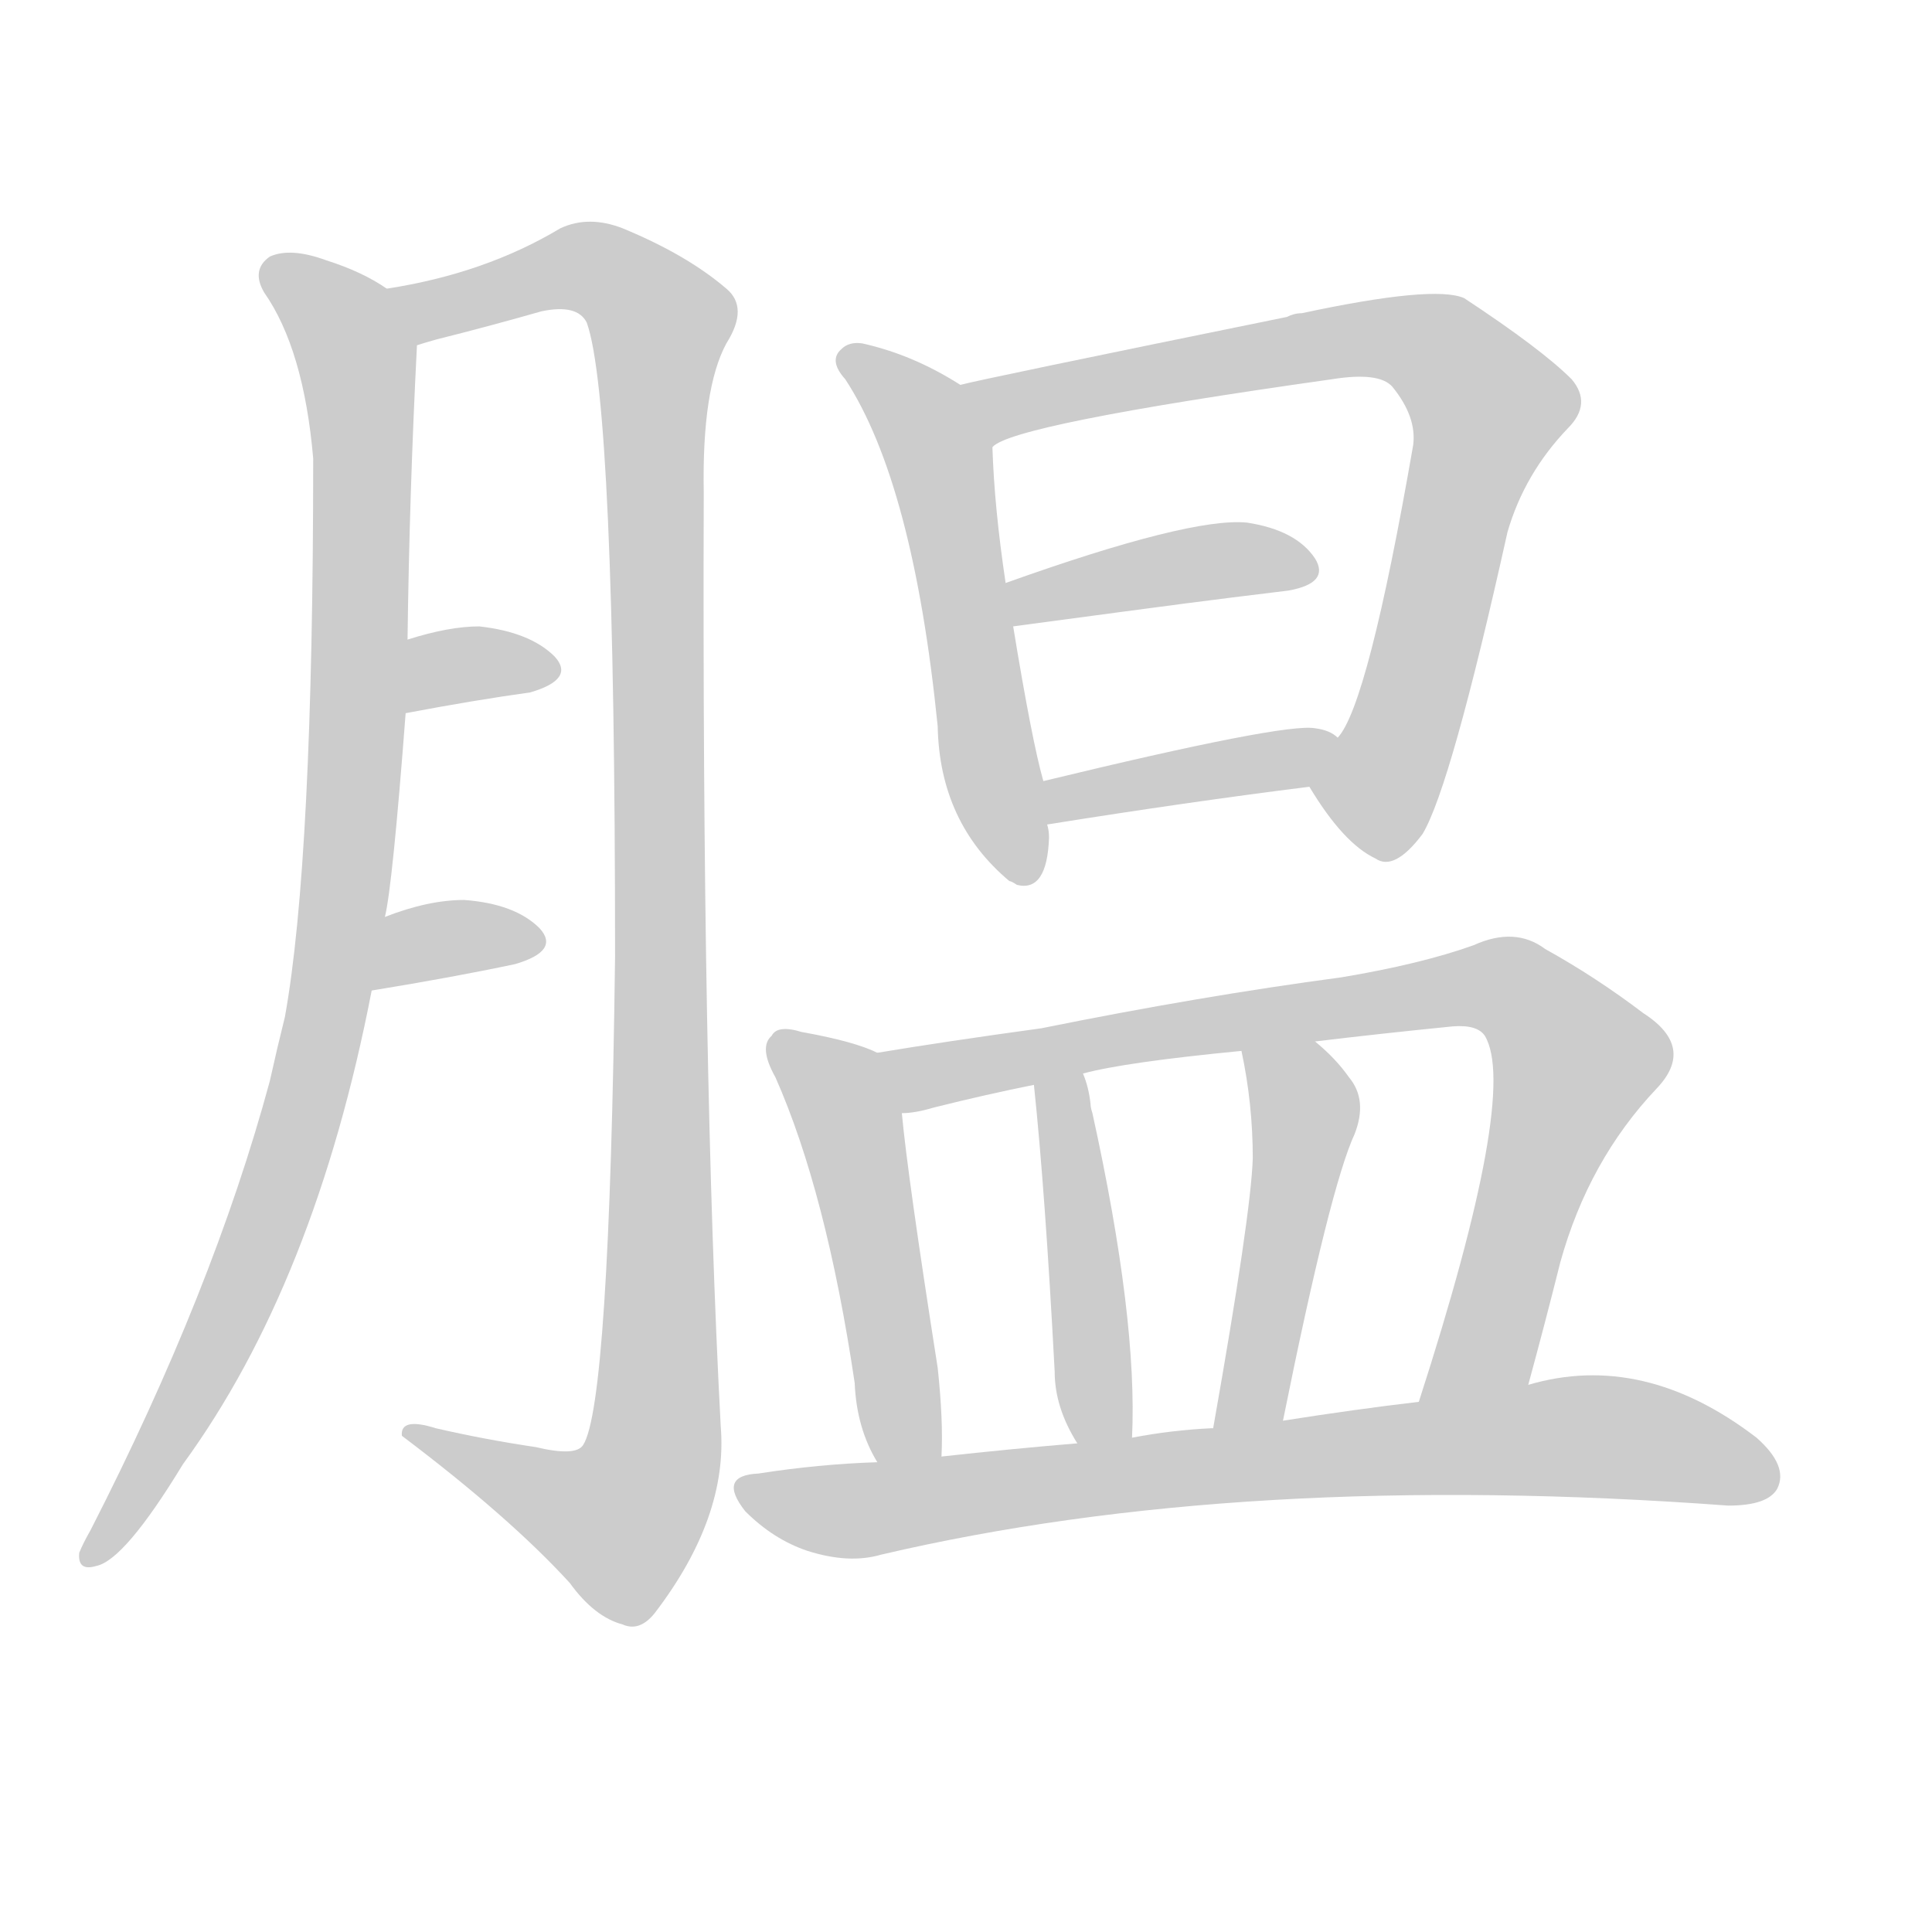 <!--
AnimCJK 2016-2018 Copyright Francois Mizessyn - https://github.com/parsimonhi/animCJK
Derived from:
    MakeMeAHanzi project - https://github.com/skishore/makemeahanzi
    Arphic PL KaitiM GB - https://apps.ubuntu.com/cat/applications/precise/fonts-arphic-gkai00mp/
    Arphic PL UKai - https://apps.ubuntu.com/cat/applications/fonts-arphic-ukai/
You can redistribute and/or modify this file under the terms of the Arphic Public License
as published by Arphic Technology Co., Ltd.
You should have received a copy of this license (the directory "APL") along with this file;
if not, see http://ftp.gnu.org/non-gnu/chinese-fonts-truetype/LICENSE.
-->
<svg id="z33149" class="acjk" version="1.1" viewBox="0 0 1024 1024" xmlns="http://www.w3.org/2000/svg" xmlns:xlink="http://www.w3.org/1999/xlink">
<style>
<![CDATA[
@keyframes z33149k {
	from {
		stroke:#ccc;
		stroke-dashoffset:3334;
	}
	1% {
		stroke:#c00;
		stroke-dashoffset:3334;
	}
	75% {
		stroke:#c00;
		stroke-dashoffset:0;
	}
	to {
		stroke:#000;
	}
}
#z33149 path[clip-path] {
	animation:z33149k 1s linear both;
	stroke-dasharray:3334;
	stroke-width:128;
	stroke-linecap:round;
	fill:none;
}
#z33149 path[clip-path="url(#z33149c1)"] {animation-delay:1s;}
#z33149 path[clip-path="url(#z33149c2)"] {animation-delay:2s;}
#z33149 path[clip-path="url(#z33149c3)"] {animation-delay:3s;}
#z33149 path[clip-path="url(#z33149c4)"] {animation-delay:4s;}
#z33149 path[clip-path="url(#z33149c5)"] {animation-delay:5s;}
#z33149 path[clip-path="url(#z33149c6)"] {animation-delay:6s;}
#z33149 path[clip-path="url(#z33149c7)"] {animation-delay:7s;}
#z33149 path[clip-path="url(#z33149c8)"] {animation-delay:8s;}
#z33149 path[clip-path="url(#z33149c9)"] {animation-delay:9s;}
#z33149 path[clip-path="url(#z33149c10)"] {animation-delay:10s;}
#z33149 path[clip-path="url(#z33149c11)"] {animation-delay:11s;}
#z33149 path[clip-path="url(#z33149c12)"] {animation-delay:12s;}
#z33149 path[clip-path="url(#z33149c13)"] {animation-delay:13s;}
#z33149 path {fill:#ccc;}
]]>
</style>
<path id="z33149d1" d="M204 486Q208 470 215 378C216 352 216 352 216 339Q217 261 221 183C221 172 214 160 205 153Q192 144 173 138Q154 131 143 136Q133 143 140 155Q161 185 166 243Q166 456 151 539Q147 555 143 573Q113 684 48 811Q44 818 42 823Q41 833 51 830Q66 827 97 776Q167 680 197 525C202 499 202 499 204 486Z"/>
<path id="z33149d2" d="M221 183Q224 182 231 180Q259 173 287 165Q306 161 311 171Q326 213 326 507Q323 745 309 766Q305 772 284 767Q257 763 231 757Q212 751 213 761Q270 804 302 839Q315 857 330 861Q339 865 347 855Q386 804 382 756Q372 567 373 261Q372 206 385 182Q397 163 385 153Q364 135 330 121Q312 114 297 121Q257 145 205 153C194 155 210 185 221 183Z"/>
<path id="z33149d3" d="M215 378Q252 371 281 367Q305 360 294 348Q281 335 254 332Q238 332 216 339C204 344 202 381 215 378Z"/>
<path id="z33149d4" d="M197 525Q240 518 273 511Q297 504 286 492Q273 479 246 477Q227 477 204 486C192 491 184 528 197 525Z"/>
<path id="z33149d5" d="M509 204Q484 188 457 182Q450 181 446 185Q439 191 448 201Q484 256 497 385Q498 436 535 467Q536 467 539 469Q555 473 556 444Q556 440 555 437C554 422 554 422 553 414Q547 393 537 332C534 317 534 317 533 309Q527 269 526 237C526 225 519 211 509 204Z"/>
<path id="z33149d6" d="M694 417Q712 447 729 455Q739 462 754 442Q769 417 799 282Q808 251 831 227Q844 214 833 201Q817 185 776 158Q760 151 690 166Q686 166 682 168Q520 201 509 204C497 206 515 243 526 237Q536 225 706 201Q731 197 738 205Q751 221 749 236Q725 374 709 391C704 400 688 409 694 417Z"/>
<path id="z33149d7" d="M683 313Q705 309 697 296Q687 281 661 277Q631 274 533 309C526 312 529 334 537 332C634 319 634 319 683 313Z"/>
<path id="z33149d8" d="M555 437Q630 425 694 417C704 415 718 396 709 391Q705 387 697 386Q681 383 553 414C545 415 547 439 555 437Z"/>
<path id="z33149d9" d="M465 558Q453 552 425 547Q412 543 409 549Q402 555 411 571Q438 632 453 733Q454 757 465 775C471 785 499 783 499 772Q500 753 497 725Q481 623 478 590C476 579 476 562 465 558Z"/>
<path id="z33149d10" d="M810 734Q819 701 827 669Q842 615 878 577Q899 555 871 537Q846 518 819 503Q803 491 781 501Q753 511 711 518Q636 528 552 545Q501 552 465 558C454 560 466 590 478 590Q485 590 495 587Q523 580 548 575C565 571 565 571 574 569Q596 563 658 557C684 554 684 554 697 552Q730 548 770 544Q783 543 787 549Q805 579 752 743C745 761 806 753 810 734Z"/>
<path id="z33149d11" d="M600 762Q603 699 579 590Q578 587 578 585Q577 576 574 569C571 561 547 566 548 575Q554 632 559 727Q559 746 571 765C576 773 600 772 600 762Z"/>
<path id="z33149d12" d="M680 753Q705 629 718 601Q725 583 715 571Q708 561 697 552C688 543 656 544 658 557Q664 585 664 614Q663 644 643 757C641 769 678 765 680 753Z"/>
<path id="z33149d13" d="M465 775Q434 776 402 781Q380 782 395 801Q410 816 428 822Q450 829 467 824Q659 779 916 798Q937 798 942 789Q948 777 931 762Q871 716 810 734C771 740 771 740 752 743Q718 747 680 753C655 756 655 756 643 757C642 757 642 757 642 757Q621 758 600 762C581 764 581 764 571 765Q535 768 499 772C476 774 476 774 465 775Z"/>
<defs>
	<clipPath id="z33149c1"><use xlink:href="#z33149d1"></use></clipPath>
	<clipPath id="z33149c2"><use xlink:href="#z33149d2"></use></clipPath>
	<clipPath id="z33149c3"><use xlink:href="#z33149d3"></use></clipPath>
	<clipPath id="z33149c4"><use xlink:href="#z33149d4"></use></clipPath>
	<clipPath id="z33149c5"><use xlink:href="#z33149d5"></use></clipPath>
	<clipPath id="z33149c6"><use xlink:href="#z33149d6"></use></clipPath>
	<clipPath id="z33149c7"><use xlink:href="#z33149d7"></use></clipPath>
	<clipPath id="z33149c8"><use xlink:href="#z33149d8"></use></clipPath>
	<clipPath id="z33149c9"><use xlink:href="#z33149d9"></use></clipPath>
	<clipPath id="z33149c10"><use xlink:href="#z33149d10"></use></clipPath>
	<clipPath id="z33149c11"><use xlink:href="#z33149d11"></use></clipPath>
	<clipPath id="z33149c12"><use xlink:href="#z33149d12"></use></clipPath>
	<clipPath id="z33149c13"><use xlink:href="#z33149d13"></use></clipPath>
</defs>
<path pathLength="3333" clip-path="url(#z33149c1)" d="M147 144L191 197L177 514L134 667L50 823"/>
<path pathLength="3333" clip-path="url(#z33149c2)" d="M216 158L314 142L353 179L346 770L318 815L222 761"/>
<path pathLength="3333" clip-path="url(#z33149c3)" d="M222 369L291 357"/>
<path pathLength="3333" clip-path="url(#z33149c4)" d="M203 517L284 494"/>
<path pathLength="3333" clip-path="url(#z33149c5)" d="M451 190L499 246L543 464"/>
<path pathLength="3333" clip-path="url(#z33149c6)" d="M518 208L723 179L782 205L793 225L719 447"/>
<path pathLength="3333" clip-path="url(#z33149c7)" d="M541 314L692 301"/>
<path pathLength="3333" clip-path="url(#z33149c8)" d="M562 428L703 396"/>
<path pathLength="3333" clip-path="url(#z33149c9)" d="M414 552L449 592L484 772"/>
<path pathLength="3333" clip-path="url(#z33149c10)" d="M474 562L809 529L838 572L783 728L762 738"/>
<path pathLength="3333" clip-path="url(#z33149c11)" d="M570 574L588 761"/>
<path pathLength="3333" clip-path="url(#z33149c12)" d="M665 561L692 597L655 753"/>
<path pathLength="3333" clip-path="url(#z33149c13)" d="M397 790L454 801L831 761L939 782"/>
</svg>
